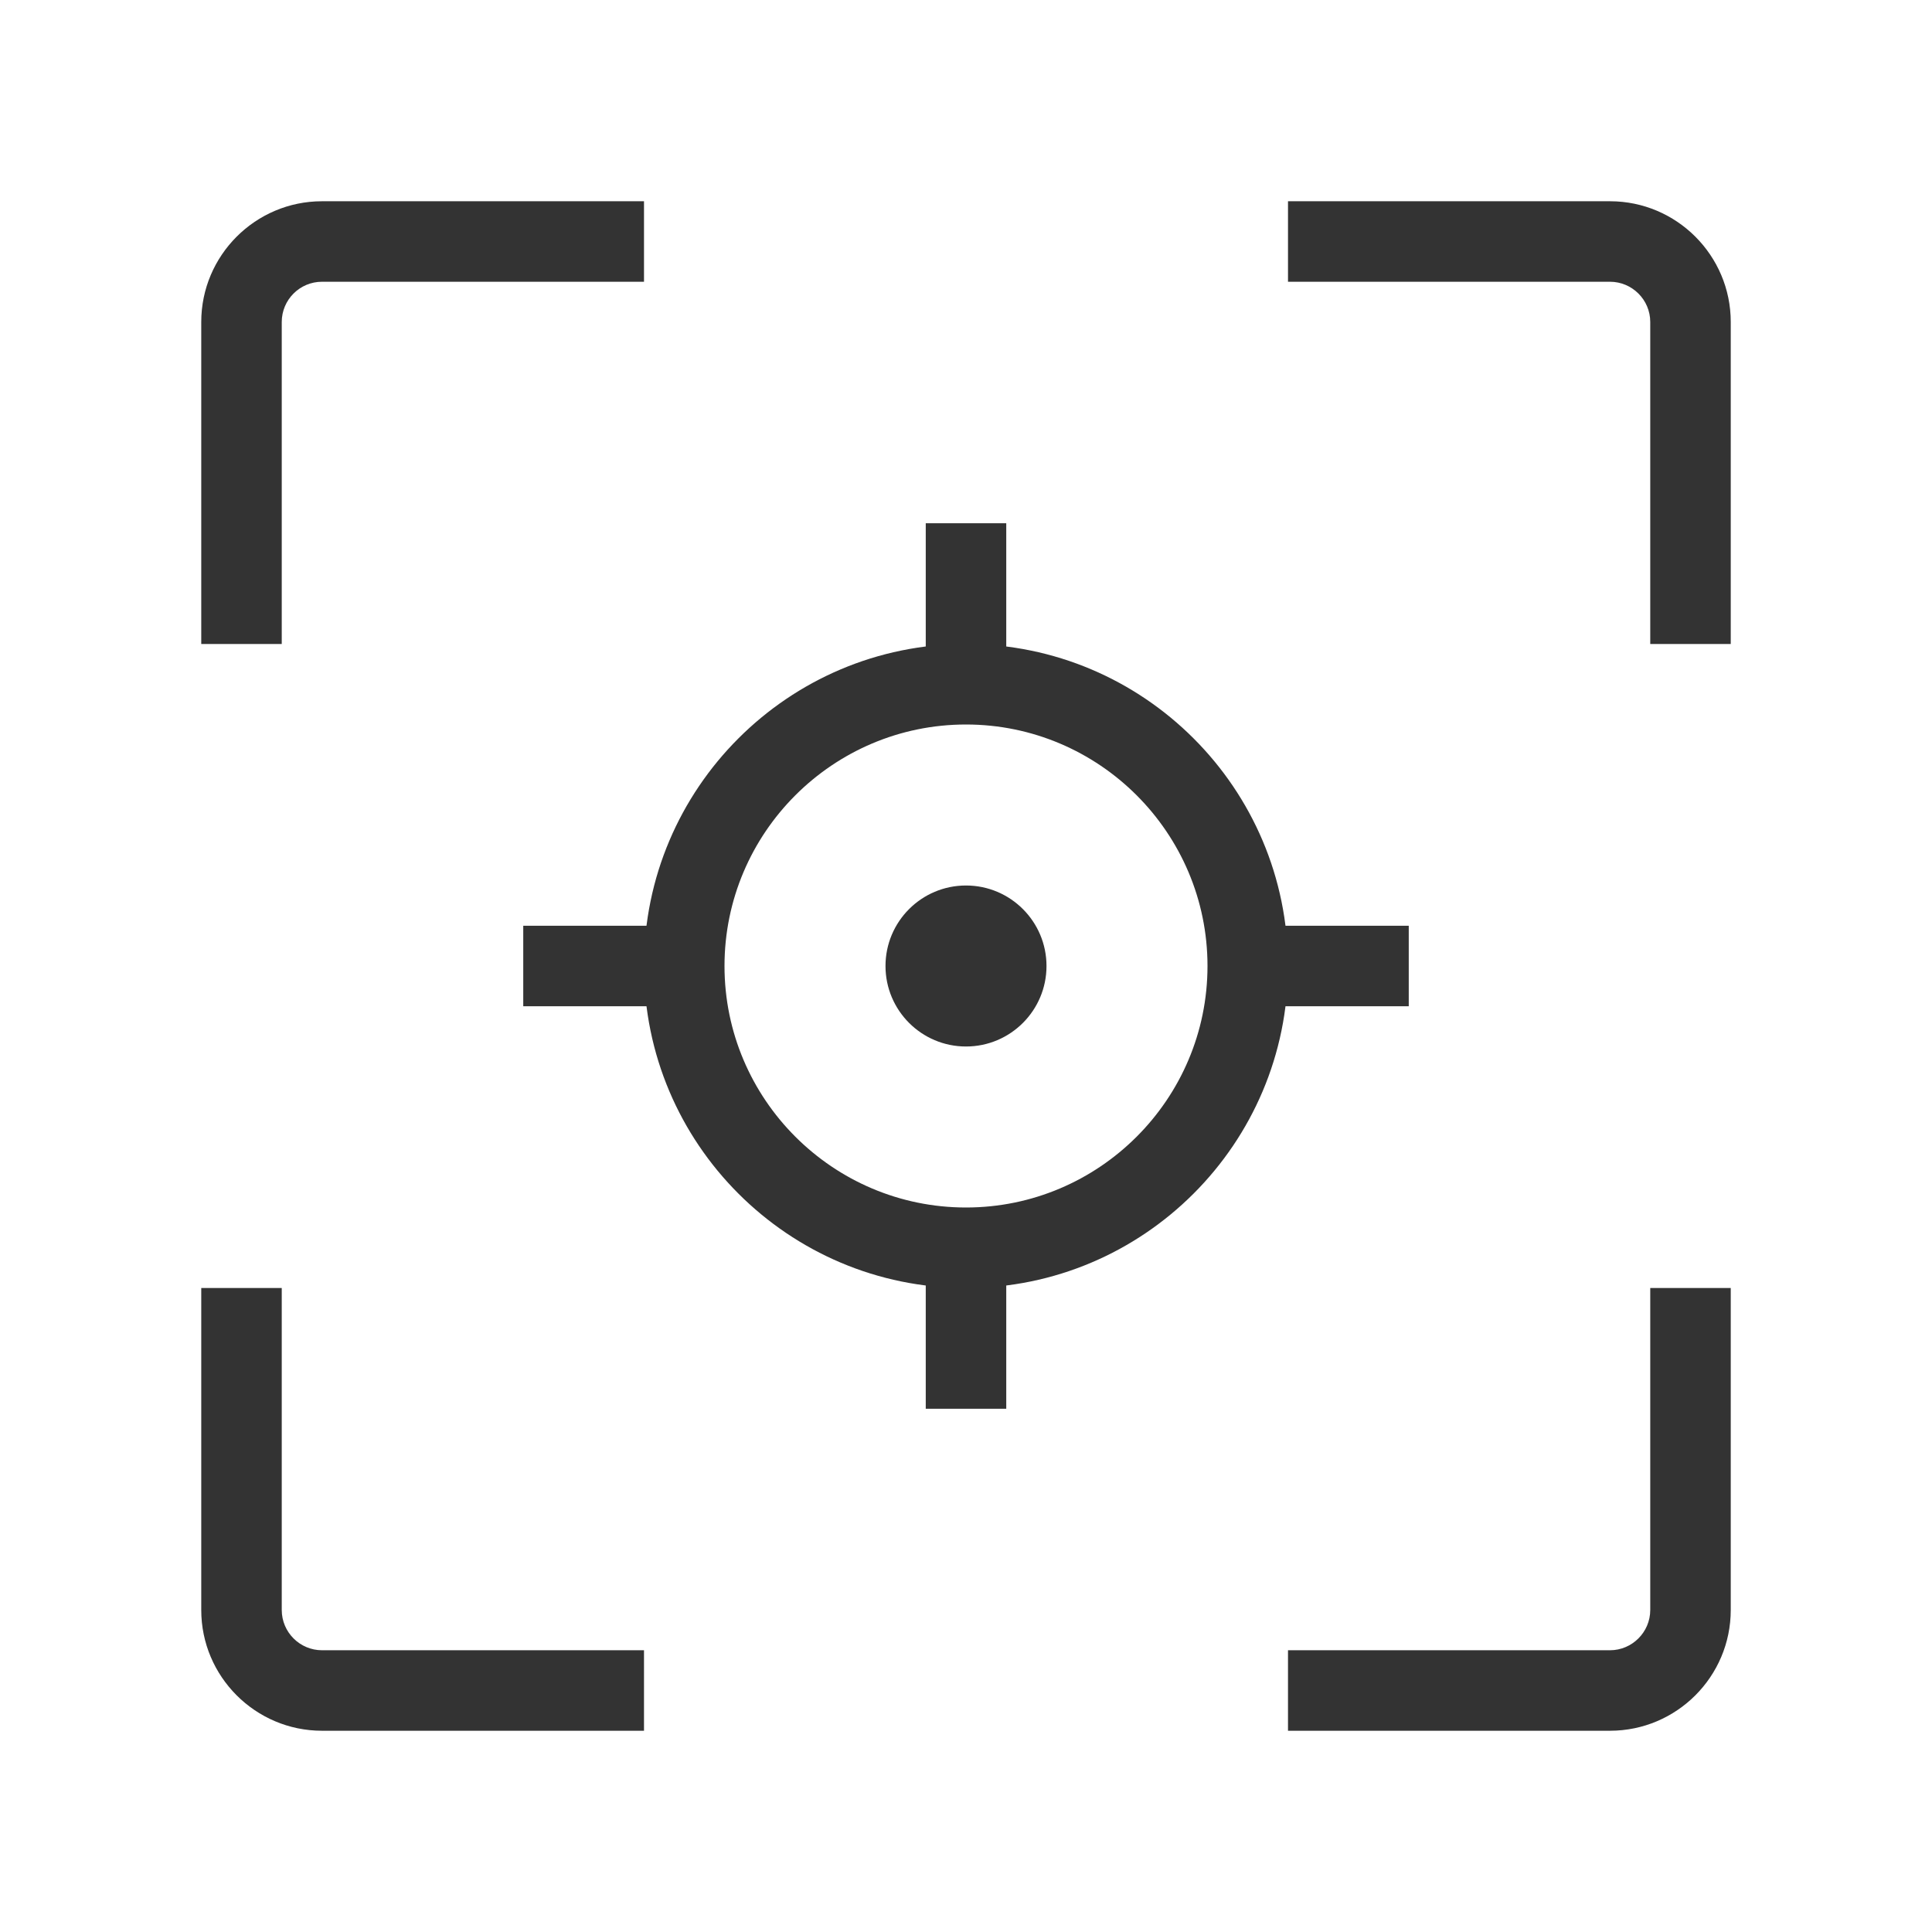 <?xml version="1.0" encoding="iso-8859-1"?>
<svg version="1.1" id="&#x56FE;&#x5C42;_1" xmlns="http://www.w3.org/2000/svg" xmlns:xlink="http://www.w3.org/1999/xlink" x="0px"
	 y="0px" viewBox="0 0 24 24" style="enable-background:new 0 0 24 24;" xml:space="preserve">
<path style="fill:#333333;" d="M3.5,8h-1V4c0-0.827,0.673-1.5,1.5-1.5h4v1H4C3.724,3.5,3.5,3.724,3.5,4V8z"/>
<path style="fill:#333333;" d="M8,21.5H4c-0.827,0-1.5-0.673-1.5-1.5v-4h1v4c0,0.275,0.224,0.5,0.5,0.5h4V21.5z"/>
<path style="fill:#333333;" d="M20,21.5h-4v-1h4c0.275,0,0.5-0.225,0.5-0.5v-4h1v4C21.5,20.827,20.827,21.5,20,21.5z"/>
<path style="fill:#333333;" d="M21.5,8h-1V4c0-0.276-0.225-0.5-0.5-0.5h-4v-1h4c0.827,0,1.5,0.673,1.5,1.5V8z"/>
<path style="fill:#333333;" d="M12,16c-2.206,0-4-1.794-4-4c0-2.206,1.794-4,4-4c2.206,0,4,1.794,4,4C16,14.206,14.206,16,12,16z
	 M12,9c-1.654,0-3,1.346-3,3s1.346,3,3,3s3-1.346,3-3S13.654,9,12,9z"/>
<rect x="11.5" y="6.5" style="fill:#333333;" width="1" height="2"/>
<rect x="11.5" y="15.5" style="fill:#333333;" width="1" height="2"/>
<rect x="15.5" y="11.5" style="fill:#333333;" width="2" height="1"/>
<rect x="6.5" y="11.5" style="fill:#333333;" width="2" height="1"/>
<path style="fill:#333333;" d="M12,13c0.552,0,1-0.448,1-1s-0.448-1-1-1s-1,0.448-1,1S11.448,13,12,13z"/>
</svg>






